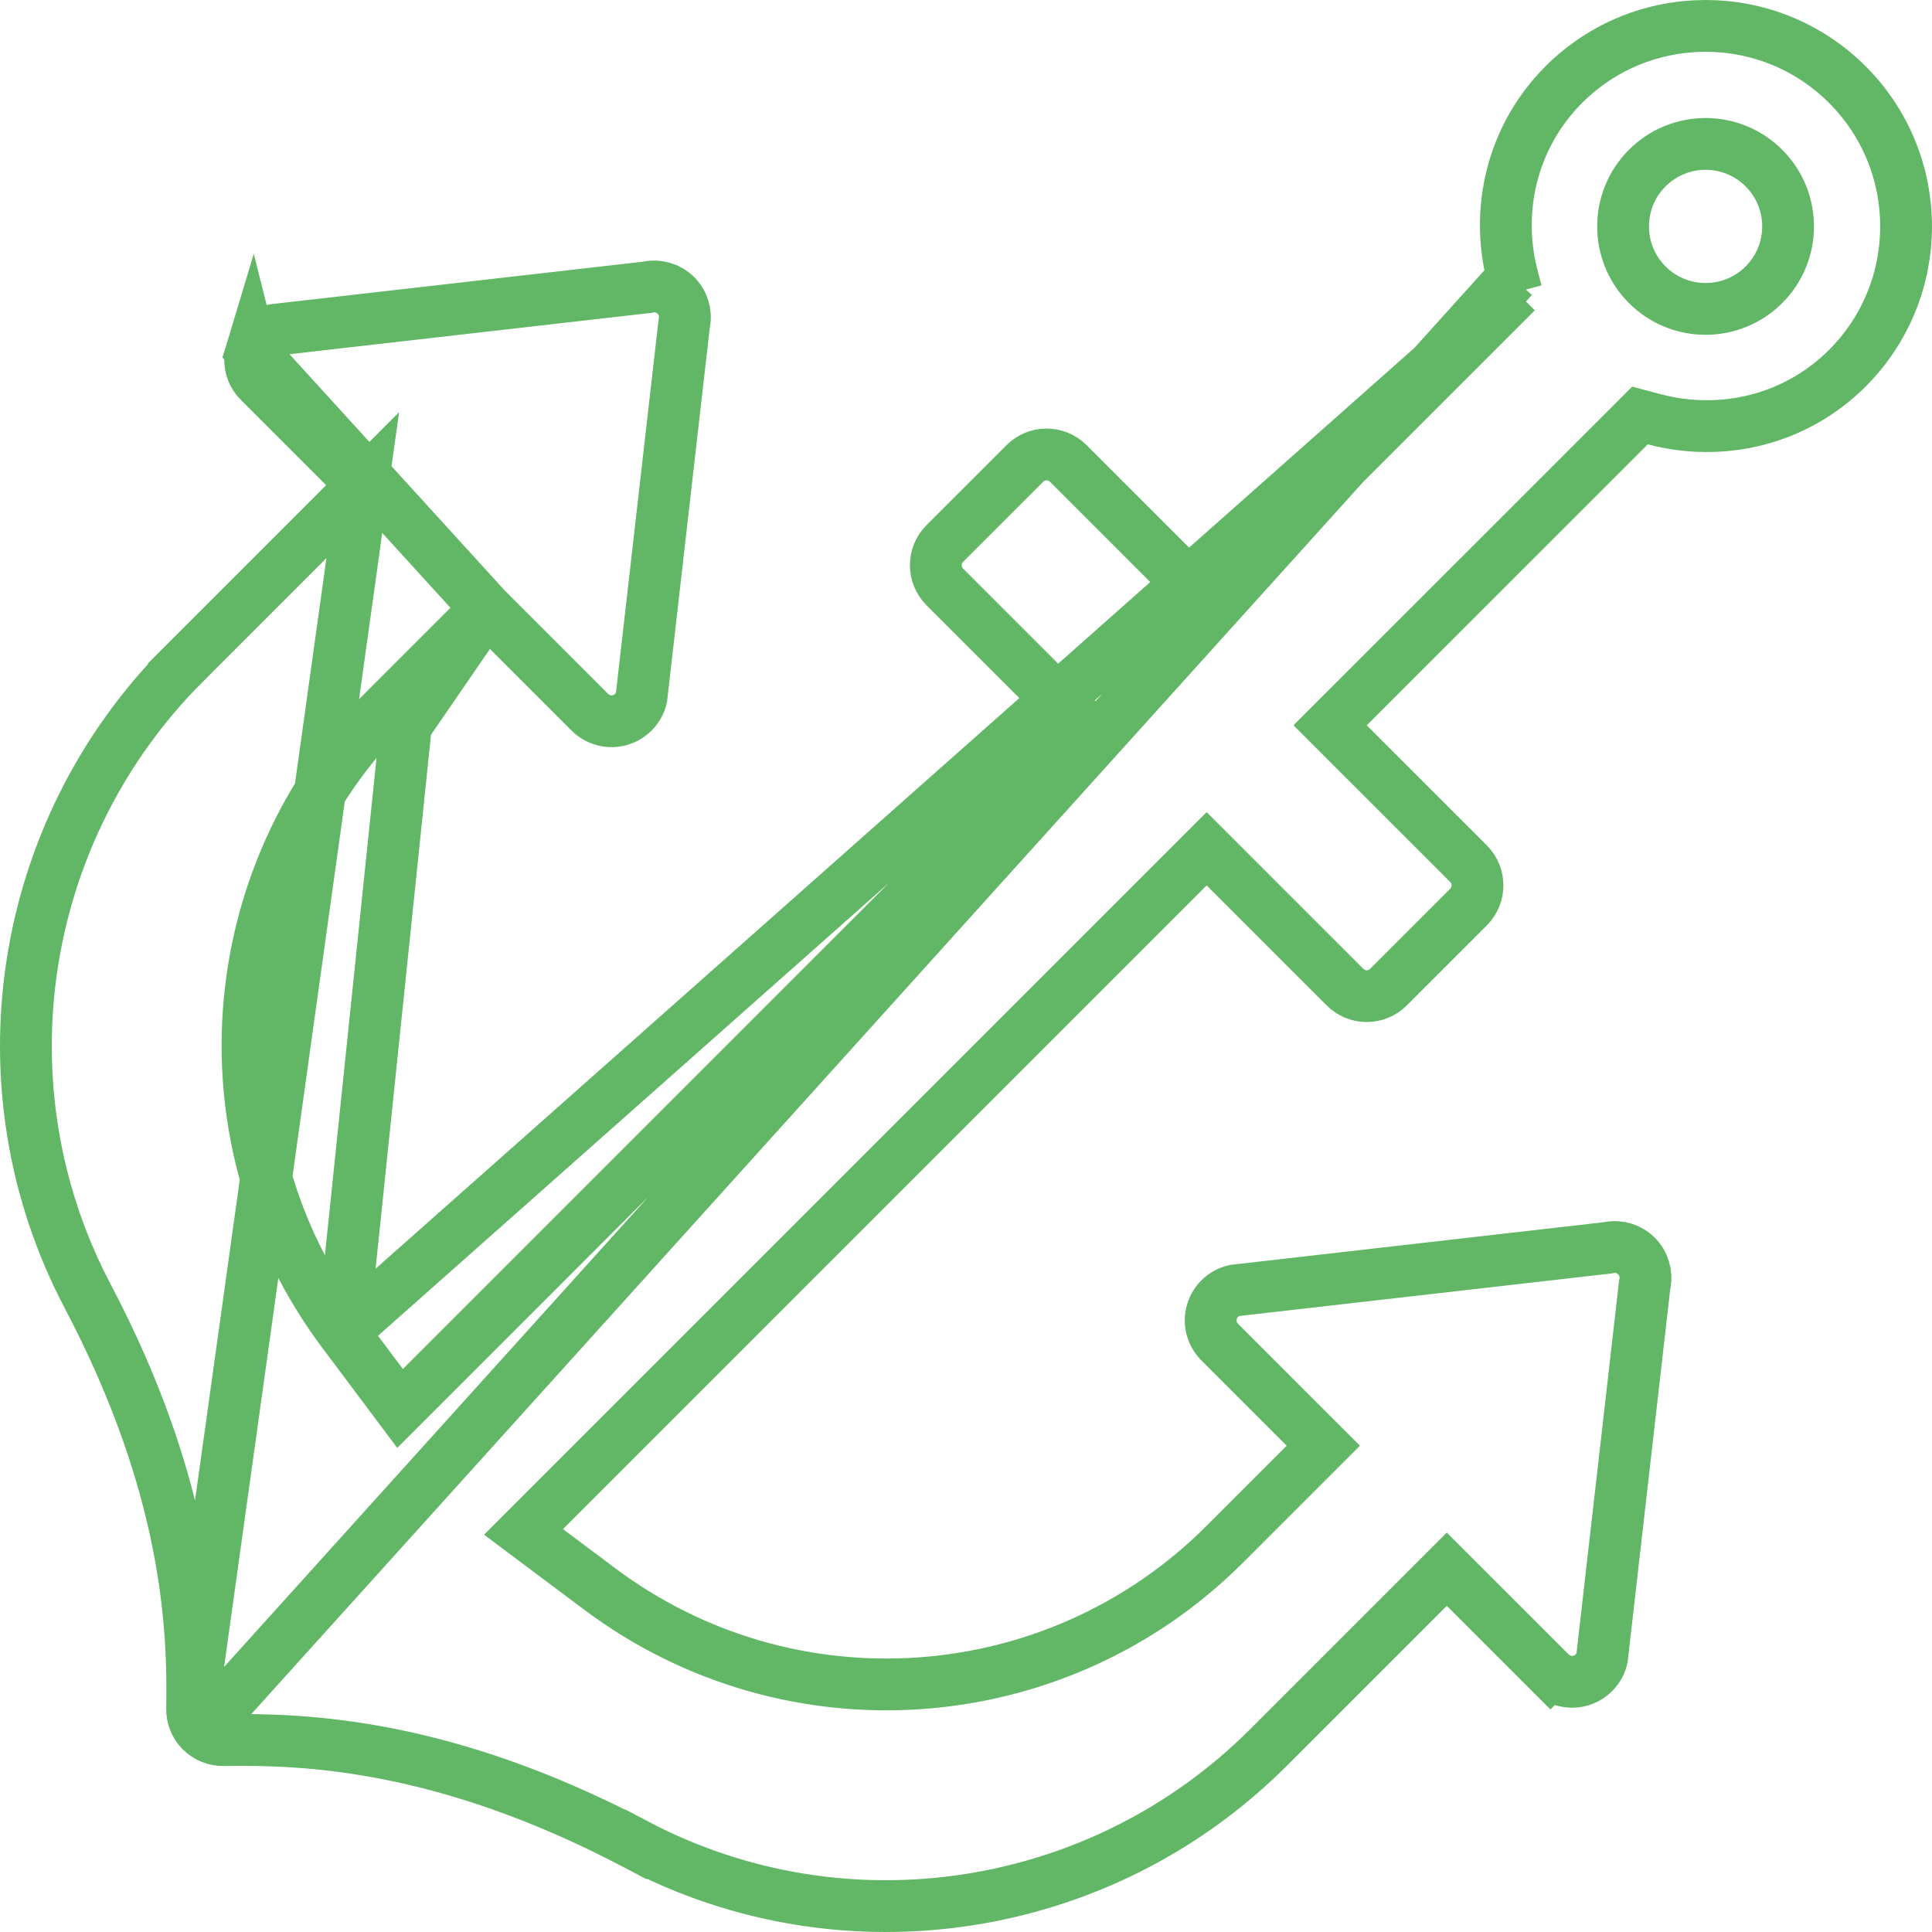 <svg width="187" height="187" viewBox="0 0 187 187" fill="none" xmlns="http://www.w3.org/2000/svg">
<path d="M146.782 28.265L145.763 29.285L118.565 56.479L116.792 58.251L115.02 56.479L103.398 44.858L103.398 44.858C102.238 43.697 100.356 43.697 99.196 44.858L99.196 44.858L91.447 52.605C91.447 52.605 91.447 52.605 91.447 52.605C90.287 53.766 90.287 55.647 91.447 56.808L103.069 68.43L104.841 70.202L103.069 71.975L40.766 134.279L38.721 136.324L36.987 134.009L33.197 128.947M146.782 28.265L33.197 128.947M146.782 28.265L146.414 26.872M146.782 28.265L146.414 26.872M33.197 128.947C19.393 110.515 21.234 84.739 37.518 68.455L39.29 70.227M33.197 128.947L39.29 70.227M39.29 70.227L37.518 68.455L45.291 60.682L47.063 58.91M39.29 70.227L47.063 58.91M146.414 26.872C144.699 20.382 146.312 13.241 151.362 8.19C158.941 0.612 171.229 0.612 178.808 8.191C186.387 15.77 186.387 28.058 178.808 35.636L178.807 35.637C173.758 40.687 166.616 42.299 160.126 40.585L158.733 40.217L157.714 41.236L130.516 68.43L128.743 70.202L130.515 71.975L142.137 83.596C143.298 84.757 143.298 86.638 142.137 87.799L134.389 95.547C133.229 96.707 131.347 96.707 130.187 95.547L130.187 95.547L118.565 83.925L116.793 82.153L115.02 83.925L52.716 146.229L50.671 148.274L52.986 150.008L58.048 153.798C76.48 167.602 102.256 165.76 118.539 149.477L126.312 141.704L128.085 139.932L126.312 138.16L118.055 129.902C117.281 129.128 116.995 127.989 117.312 126.939C117.622 125.919 118.453 125.145 119.487 124.906L155.505 120.791L155.609 120.779L155.712 120.758C156.686 120.564 157.693 120.868 158.396 121.571C159.1 122.274 159.404 123.282 159.209 124.254L159.189 124.358L159.177 124.462L155.062 160.481C154.823 161.515 154.048 162.347 153.028 162.655L153.028 162.655C151.979 162.973 150.84 162.687 150.065 161.912L148.293 163.685L150.065 161.912L141.808 153.656L140.035 151.884L138.263 153.656L122.768 169.151C106.611 185.309 81.765 189.161 61.563 178.523L60.396 180.741L61.563 178.523C42.99 168.744 29.483 168.304 21.613 168.425C20.807 168.437 20.031 168.122 19.463 167.552L19.463 167.552M146.414 26.872L19.463 167.552M47.063 58.91L48.836 60.682L57.092 68.939C57.868 69.714 59.006 70 60.054 69.682L60.055 69.682C61.075 69.373 61.85 68.542 62.089 67.507L66.204 31.489L66.216 31.385L66.236 31.282C66.431 30.308 66.126 29.301 65.424 28.599L65.423 28.598C64.721 27.895 63.714 27.59 62.74 27.785L62.637 27.806L62.532 27.818L26.514 31.933C25.481 32.172 24.649 32.946 24.34 33.967L47.063 58.91ZM35.112 46.959L33.34 48.732L17.845 64.227L16.072 62.455L17.845 64.227C1.684 80.388 -2.158 105.236 8.48 125.447C18.252 144.012 18.732 157.575 18.595 165.397L35.112 46.959ZM35.112 46.959L33.34 45.187M35.112 46.959L33.34 45.187M33.34 45.187L25.083 36.931C25.083 36.931 25.083 36.931 25.083 36.931M33.34 45.187L25.083 36.931M19.463 167.552C18.894 166.982 18.581 166.206 18.595 165.398L19.463 167.552ZM25.083 36.931C25.083 36.931 25.083 36.93 25.083 36.93M25.083 36.931L25.083 36.93M25.083 36.93C24.308 36.155 24.023 35.017 24.34 33.968L25.083 36.93ZM159.439 16.268C156.32 19.386 156.32 24.444 159.439 27.561C162.557 30.679 167.612 30.679 170.731 27.561C173.85 24.443 173.849 19.387 170.731 16.268C167.613 13.15 162.557 13.15 159.439 16.268Z" stroke="#61B766" stroke-width="5.013"/>
</svg>
